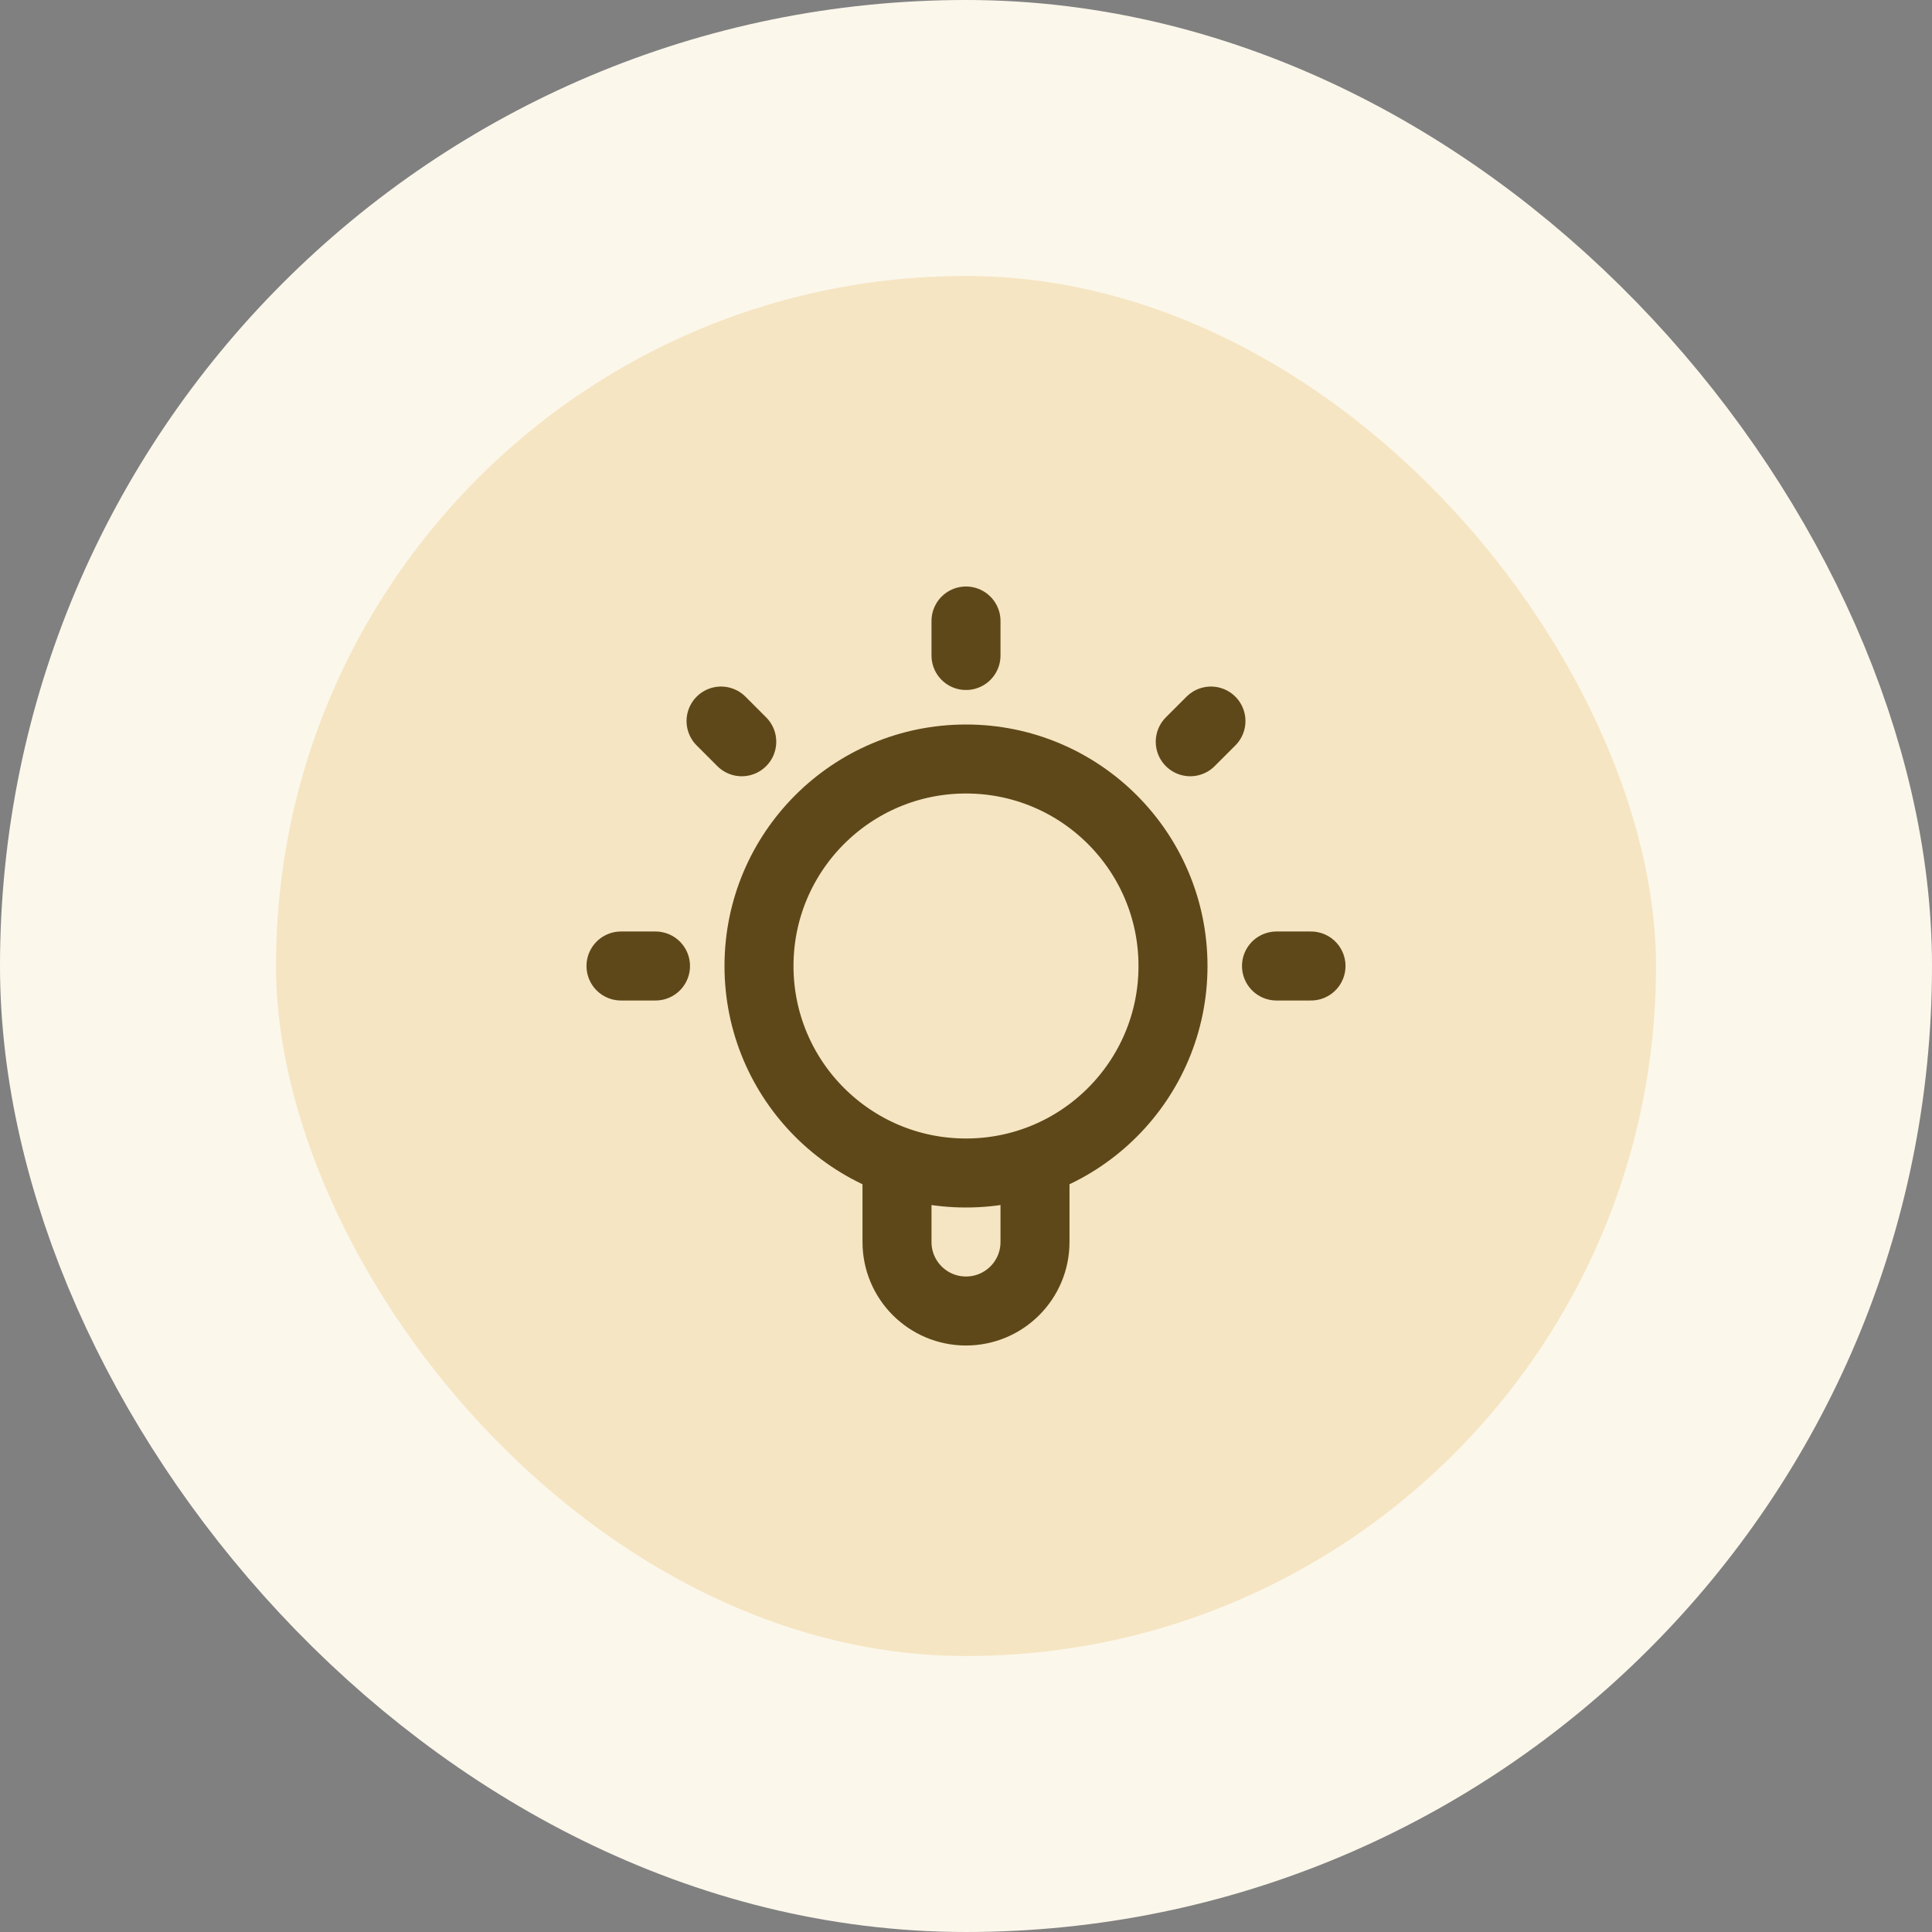 <svg width="56" height="56" viewBox="0 0 56 56" fill="none" xmlns="http://www.w3.org/2000/svg">
<rect x="0" y="0" width="56" height="56" fill="#808080" stroke="none"/>
<rect x="4" y="4" width="48" height="48" rx="24" fill="#F5E5C2"/>
<path d="M26 33.659V36C26 37.105 26.895 38 28 38C29.105 38 30 37.105 30 36V33.659M28 18V19M19 28H18M21.5 21.5L20.9 20.9M34.5 21.5L35.1 20.9M38 28H37M34 28C34 31.314 31.314 34 28 34C24.686 34 22 31.314 22 28C22 24.686 24.686 22 28 22C31.314 22 34 24.686 34 28Z" stroke="#5E4819" stroke-width="2" stroke-linecap="round" stroke-linejoin="round"/>
<rect x="4" y="4" width="48" height="48" rx="24" stroke="#FCF7EB" stroke-width="8"/>
</svg>
